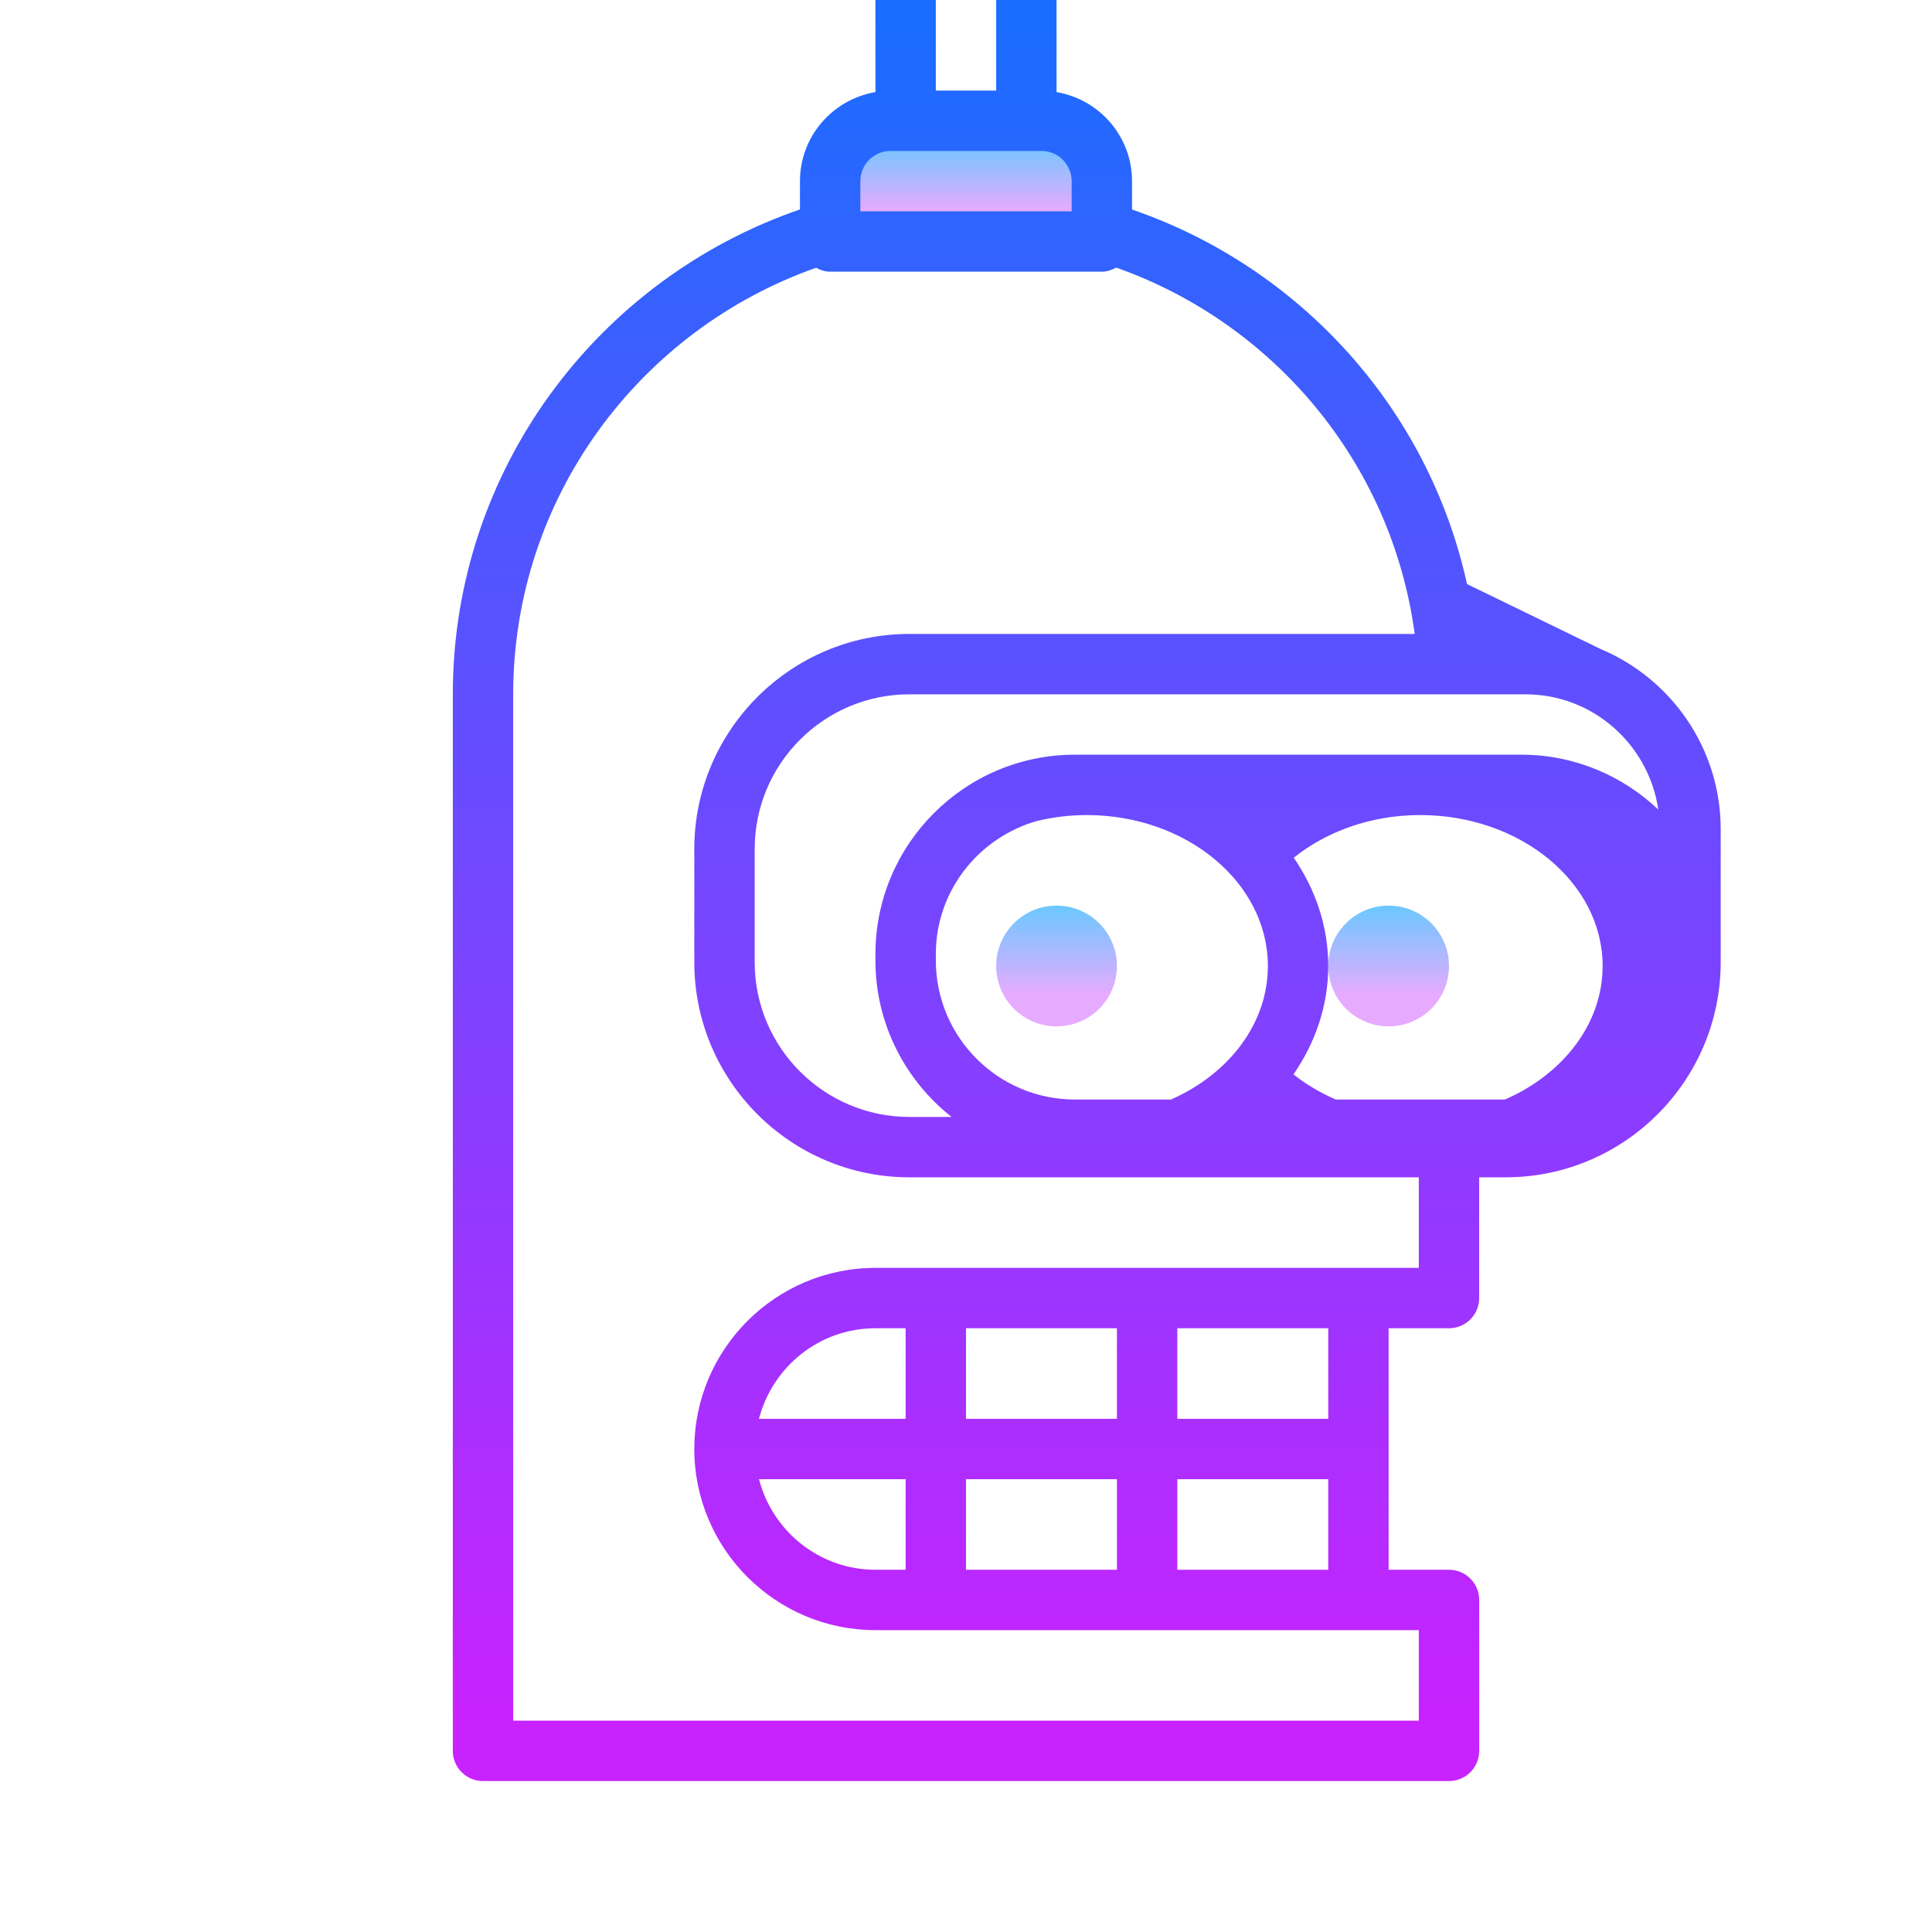 <svg xmlns="http://www.w3.org/2000/svg"  viewBox="0 0 64 64" width="120px" height="120px"><linearGradient id="jtMFEMUKygUb9qFc8ByC4a" x1="32" x2="32" y1="4.702" y2="6.979" gradientUnits="userSpaceOnUse"><stop offset="0" stop-color="#6dc7ff"/><stop offset="1" stop-color="#e6abff"/></linearGradient><path fill="url(#jtMFEMUKygUb9qFc8ByC4a)" d="M36.5,8h-9V6c0-1.105,0.895-2,2-2h5c1.105,0,2,0.895,2,2V8z"/><linearGradient id="jtMFEMUKygUb9qFc8ByC4b" x1="35" x2="35" y1="30.043" y2="32.951" gradientUnits="userSpaceOnUse"><stop offset="0" stop-color="#6dc7ff"/><stop offset="1" stop-color="#e6abff"/></linearGradient><circle cx="35" cy="32" r="2" fill="url(#jtMFEMUKygUb9qFc8ByC4b)"/><linearGradient id="jtMFEMUKygUb9qFc8ByC4c" x1="46" x2="46" y1="30.043" y2="32.951" gradientUnits="userSpaceOnUse"><stop offset="0" stop-color="#6dc7ff"/><stop offset="1" stop-color="#e6abff"/></linearGradient><circle cx="46" cy="32" r="2" fill="url(#jtMFEMUKygUb9qFc8ByC4c)"/><linearGradient id="jtMFEMUKygUb9qFc8ByC4d" x1="36" x2="36" y1=".702" y2="56.889" gradientUnits="userSpaceOnUse"><stop offset="0" stop-color="#1a6dff"/><stop offset="1" stop-color="#c822ff"/></linearGradient><path fill="url(#jtMFEMUKygUb9qFc8ByC4d)" d="M53.029,21.503l-4.432-2.155C47.316,13.513,43.036,8.842,37.5,6.941V6	c0-1.483-1.084-2.71-2.5-2.949V0h-2v3h-2V0h-2v3.051C27.584,3.29,26.5,4.517,26.5,6v0.938C19.821,9.23,15,15.553,15,23v35	c0,0.552,0.447,1,1,1h32c0.553,0,1-0.448,1-1v-5c0-0.552-0.447-1-1-1h-2v-8h2c0.553,0,1-0.448,1-1v-4h0.876	C53.804,39,57,35.804,57,31.876v-0.058v-0.213v-4.137C57,24.787,55.359,22.482,53.029,21.503z M34.339,27.199	C34.867,27.072,35.423,27,36,27c3.309,0,6,2.243,6,5c0,1.918-1.304,3.584-3.21,4.423h-3.185c-2.539,0-4.604-2.065-4.604-4.604	v-0.213C31,29.508,32.418,27.753,34.339,27.199z M53.089,32c0,1.918-1.314,3.584-3.234,4.423h-5.607	c-0.513-0.224-0.986-0.502-1.399-0.833C43.573,34.539,44,33.315,44,32c0-1.312-0.422-2.536-1.143-3.587	C43.944,27.543,45.415,27,47.044,27C50.377,27,53.089,29.243,53.089,32z M50.396,25H35.604C31.963,25,29,27.963,29,31.605v0.213	c0,2.101,0.989,3.971,2.522,5.182h-1.398C27.299,37,25,34.702,25,31.876v-3.753C25,25.298,27.299,23,30.124,23h20.408	c2.242,0,4.085,1.665,4.402,3.819C53.75,25.695,52.154,25,50.396,25z M28.5,6c0-0.551,0.448-1,1-1h5c0.552,0,1,0.449,1,1v1h-7V6z M39,52v-3h5v3H39z M32,52v-3h5v3H32z M29,52c-1.859,0-3.411-1.28-3.858-3H30v3H29z M37,44v3h-5v-3H37z M30,47h-4.858	c0.447-1.72,1.999-3,3.858-3h1V47z M44,47h-5v-3h5V47z M29,42c-3.309,0-6,2.691-6,6s2.691,6,6,6h18v3H17V23	c0-6.528,4.2-12.075,10.034-14.13C27.175,8.946,27.328,9,27.5,9h9c0.175,0,0.331-0.057,0.474-0.136	c5.209,1.837,9.132,6.467,9.889,12.136H30.124C26.196,21,23,24.196,23,28.124v3.753C23,35.804,26.196,39,30.124,39H47v3H29z"/></svg>